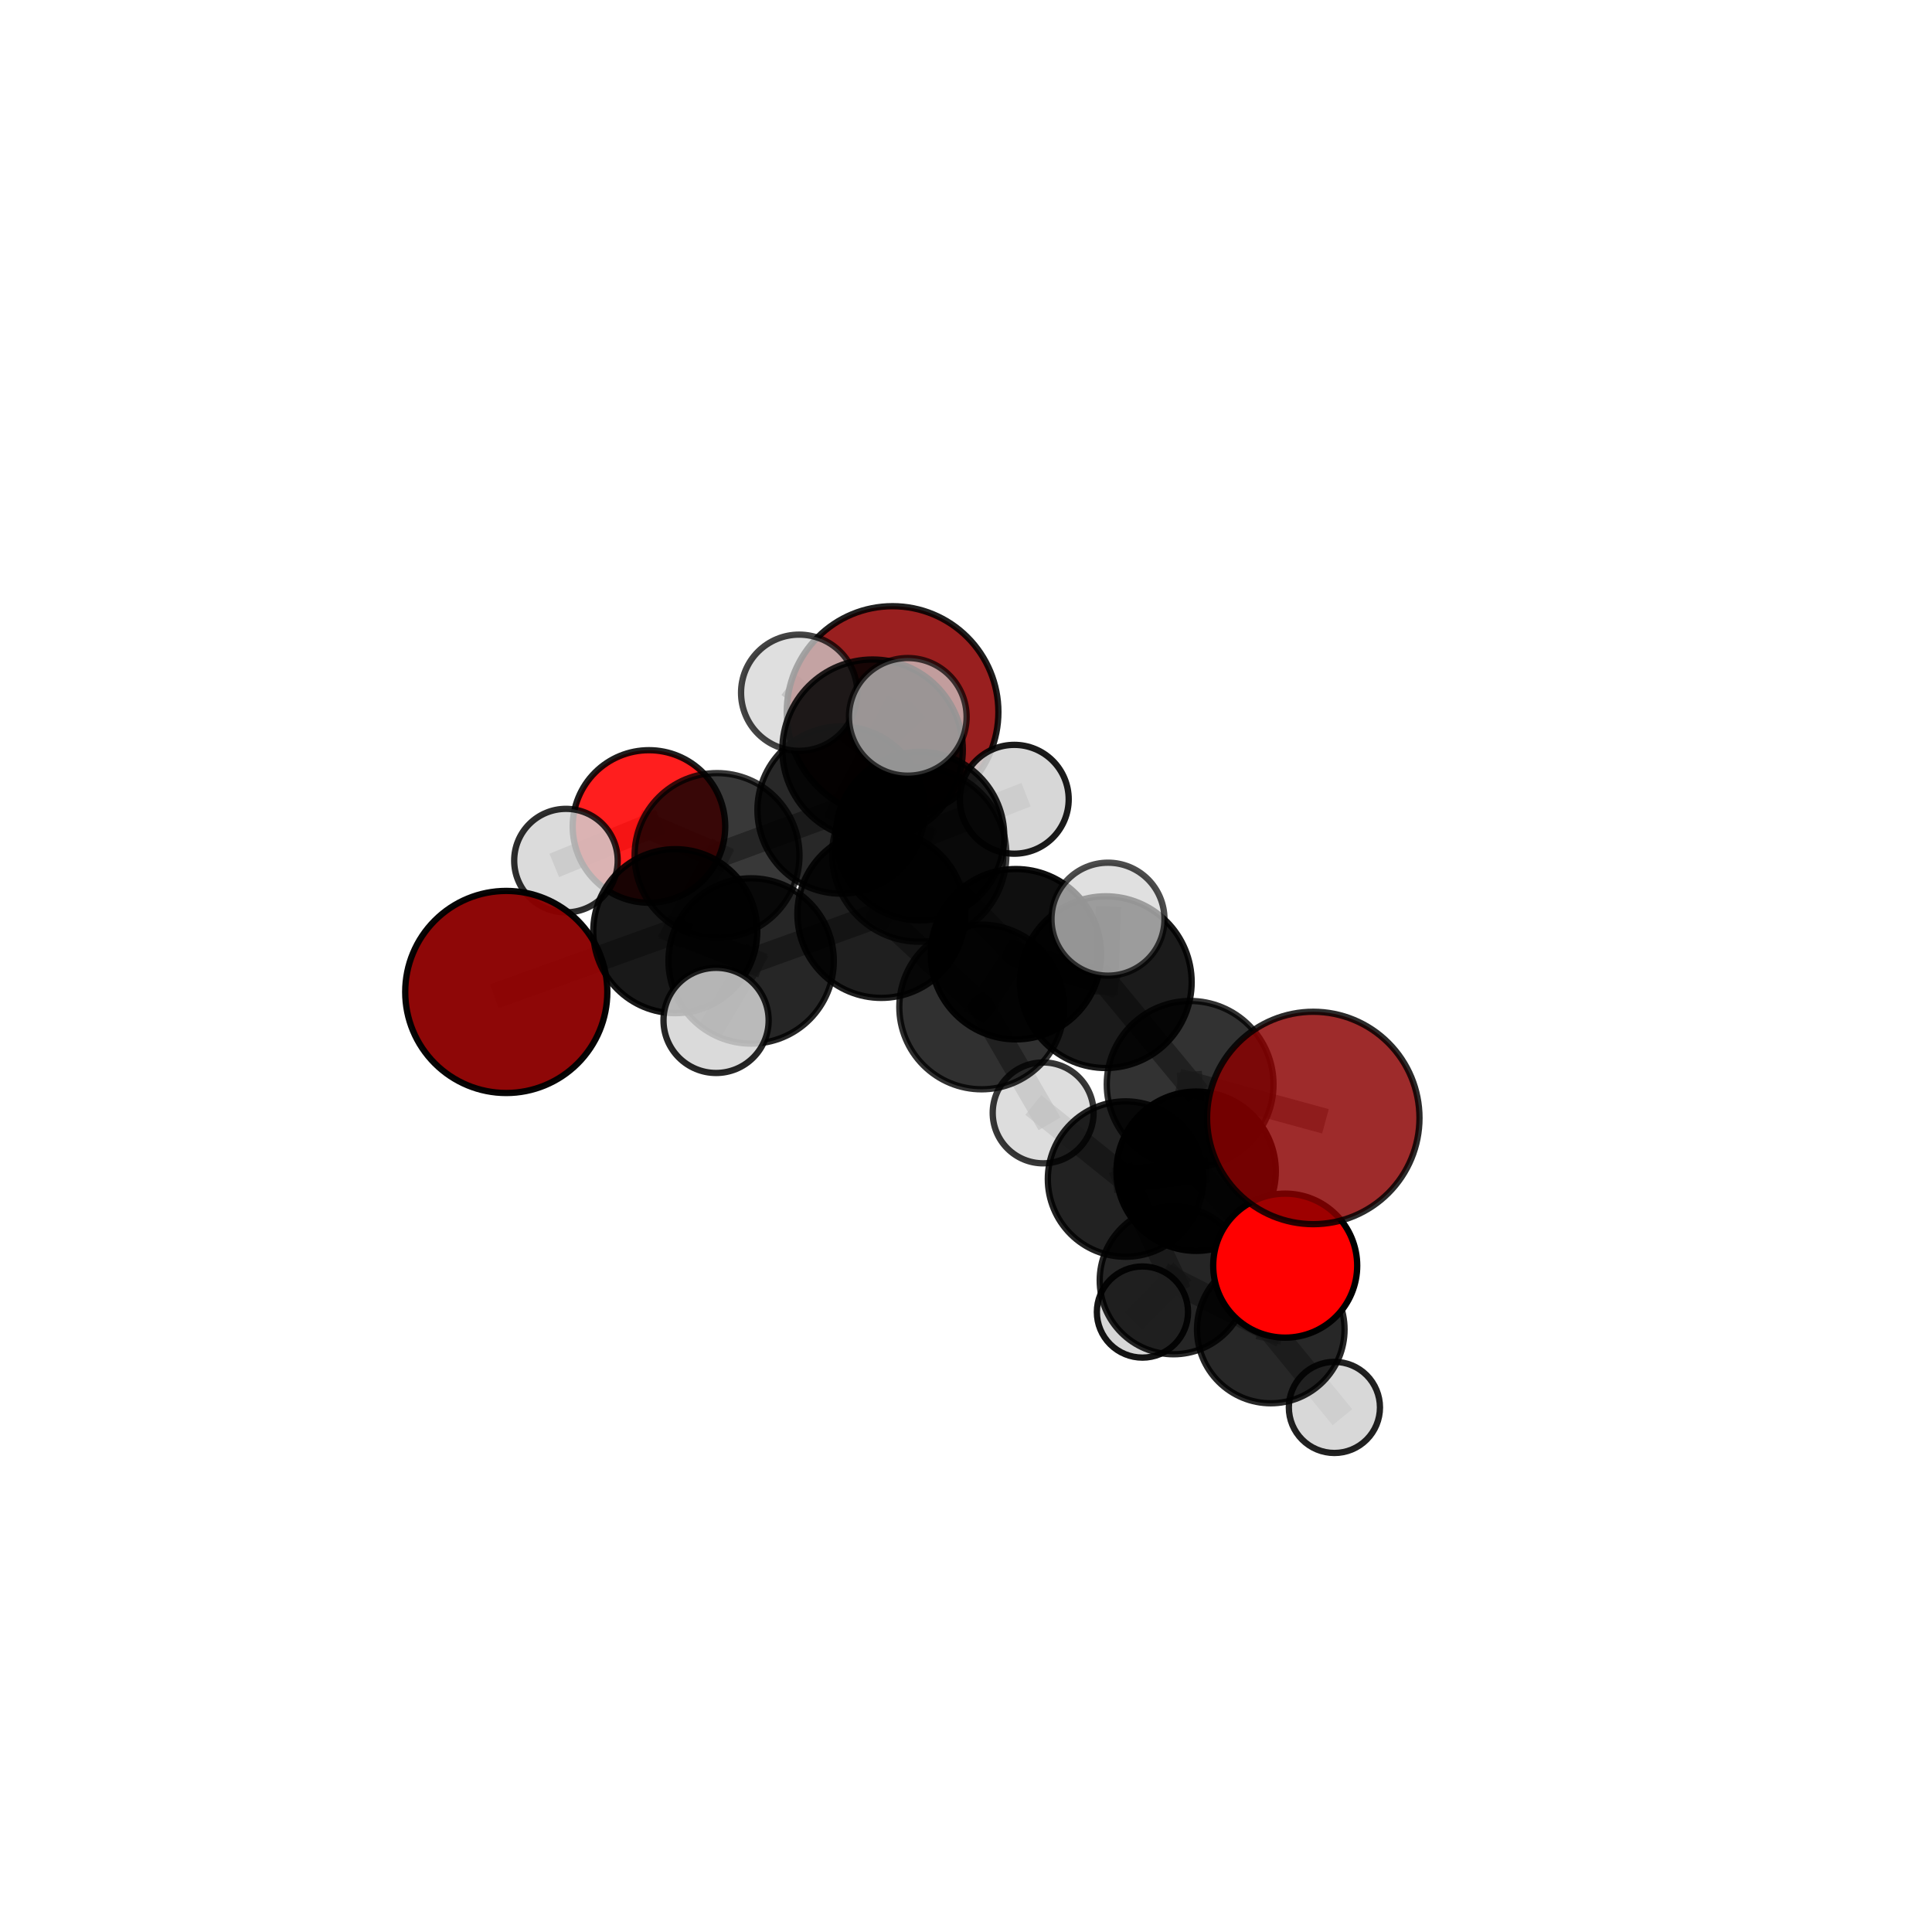 <?xml version="1.0" encoding="utf-8" standalone="no"?>
<!DOCTYPE svg PUBLIC "-//W3C//DTD SVG 1.1//EN"
  "http://www.w3.org/Graphics/SVG/1.1/DTD/svg11.dtd">
<svg xmlns:xlink="http://www.w3.org/1999/xlink" width="153pt" height="153pt" viewBox="0 0 153 153" xmlns="http://www.w3.org/2000/svg" version="1.1">
 <defs>
  <style type="text/css">*{stroke-linejoin: round; stroke-linecap: butt}</style>
 </defs>
 <g id="figure_1">
  <g id="patch_1">
   <path d="M 0 153 
L 153 153 
L 153 0 
L 0 0 
L 0 153 
z
" style="fill: none"/>
  </g>
  <g id="patch_2">
   <path d="M 7.2 145.8 
L 145.8 145.8 
L 145.8 7.2 
L 7.2 7.2 
L 7.2 145.8 
z
" style="fill: none"/>
  </g>
  <g id="axes_1">
   <g id="line2d_1">
    <path d="M 70.685 56.386 
L 66.604 64.148 
" clip-path="url(#pefd79e2e22)" style="fill: none; stroke: #808080; stroke-opacity: 0.698; stroke-width: 2; stroke-linecap: square"/>
   </g>
   <g id="line2d_2">
    <path d="M 66.604 64.148 
L 56.784 67.753 
" clip-path="url(#pefd79e2e22)" style="fill: none; stroke: #808080; stroke-opacity: 0.688; stroke-width: 2; stroke-linecap: square"/>
   </g>
   <g id="line2d_3">
    <path d="M 104.001 88.535 
L 94.25 85.871 
" clip-path="url(#pefd79e2e22)" style="fill: none; stroke: #808080; stroke-opacity: 0.698; stroke-width: 2; stroke-linecap: square"/>
   </g>
   <g id="line2d_4">
    <path d="M 94.25 85.871 
L 94.726 92.753 
" clip-path="url(#pefd79e2e22)" style="fill: none; stroke: #808080; stroke-opacity: 0.67; stroke-width: 2; stroke-linecap: square"/>
   </g>
   <g id="line2d_5">
    <path d="M 40.092 78.556 
L 53.477 73.74 
" clip-path="url(#pefd79e2e22)" style="fill: none; stroke: #808080; stroke-opacity: 0.667; stroke-width: 2; stroke-linecap: square"/>
   </g>
   <g id="line2d_6">
    <path d="M 53.477 73.74 
L 56.784 67.753 
" clip-path="url(#pefd79e2e22)" style="fill: none; stroke: #808080; stroke-opacity: 0.678; stroke-width: 2; stroke-linecap: square"/>
   </g>
   <g id="line2d_7">
    <path d="M 101.778 100.23 
L 94.726 92.753 
" clip-path="url(#pefd79e2e22)" style="fill: none; stroke: #808080; stroke-opacity: 0.636; stroke-width: 2; stroke-linecap: square"/>
   </g>
   <g id="line2d_8">
    <path d="M 101.778 100.23 
L 100.636 105.287 
" clip-path="url(#pefd79e2e22)" style="fill: none; stroke: #808080; stroke-opacity: 0.604; stroke-width: 2; stroke-linecap: square"/>
   </g>
   <g id="line2d_9">
    <path d="M 100.636 105.287 
L 92.937 101.4 
" clip-path="url(#pefd79e2e22)" style="fill: none; stroke: #808080; stroke-opacity: 0.585; stroke-width: 2; stroke-linecap: square"/>
   </g>
   <g id="line2d_10">
    <path d="M 100.636 105.287 
L 105.675 111.457 
" clip-path="url(#pefd79e2e22)" style="fill: none; stroke: #808080; stroke-opacity: 0.572; stroke-width: 2; stroke-linecap: square"/>
   </g>
   <g id="line2d_11">
    <path d="M 51.393 65.45 
L 56.784 67.753 
" clip-path="url(#pefd79e2e22)" style="fill: none; stroke: #808080; stroke-opacity: 0.677; stroke-width: 2; stroke-linecap: square"/>
   </g>
   <g id="line2d_12">
    <path d="M 51.393 65.45 
L 44.819 68.154 
" clip-path="url(#pefd79e2e22)" style="fill: none; stroke: #808080; stroke-opacity: 0.669; stroke-width: 2; stroke-linecap: square"/>
   </g>
   <g id="line2d_13">
    <path d="M 72.798 67.677 
L 80.453 75.566 
" clip-path="url(#pefd79e2e22)" style="fill: none; stroke: #808080; stroke-opacity: 0.725; stroke-width: 2; stroke-linecap: square"/>
   </g>
   <g id="line2d_14">
    <path d="M 72.798 67.677 
L 69.79 72.382 
" clip-path="url(#pefd79e2e22)" style="fill: none; stroke: #808080; stroke-opacity: 0.717; stroke-width: 2; stroke-linecap: square"/>
   </g>
   <g id="line2d_15">
    <path d="M 72.798 67.677 
L 69.101 59.374 
" clip-path="url(#pefd79e2e22)" style="fill: none; stroke: #808080; stroke-opacity: 0.757; stroke-width: 2; stroke-linecap: square"/>
   </g>
   <g id="line2d_16">
    <path d="M 80.453 75.566 
L 87.57 77.78 
" clip-path="url(#pefd79e2e22)" style="fill: none; stroke: #808080; stroke-opacity: 0.717; stroke-width: 2; stroke-linecap: square"/>
   </g>
   <g id="line2d_17">
    <path d="M 80.453 75.566 
L 77.738 79.747 
" clip-path="url(#pefd79e2e22)" style="fill: none; stroke: #808080; stroke-opacity: 0.696; stroke-width: 2; stroke-linecap: square"/>
   </g>
   <g id="line2d_18">
    <path d="M 69.79 72.382 
L 59.484 76.101 
" clip-path="url(#pefd79e2e22)" style="fill: none; stroke: #808080; stroke-opacity: 0.691; stroke-width: 2; stroke-linecap: square"/>
   </g>
   <g id="line2d_19">
    <path d="M 69.79 72.382 
L 77.738 79.747 
" clip-path="url(#pefd79e2e22)" style="fill: none; stroke: #808080; stroke-opacity: 0.689; stroke-width: 2; stroke-linecap: square"/>
   </g>
   <g id="line2d_20">
    <path d="M 69.79 72.382 
L 72.854 66.217 
" clip-path="url(#pefd79e2e22)" style="fill: none; stroke: #808080; stroke-opacity: 0.7; stroke-width: 2; stroke-linecap: square"/>
   </g>
   <g id="line2d_21">
    <path d="M 69.101 59.374 
L 63.286 54.858 
" clip-path="url(#pefd79e2e22)" style="fill: none; stroke: #808080; stroke-opacity: 0.781; stroke-width: 2; stroke-linecap: square"/>
   </g>
   <g id="line2d_22">
    <path d="M 69.101 59.374 
L 71.89 56.77 
" clip-path="url(#pefd79e2e22)" style="fill: none; stroke: #808080; stroke-opacity: 0.788; stroke-width: 2; stroke-linecap: square"/>
   </g>
   <g id="line2d_23">
    <path d="M 87.57 77.78 
L 94.25 85.871 
" clip-path="url(#pefd79e2e22)" style="fill: none; stroke: #808080; stroke-opacity: 0.707; stroke-width: 2; stroke-linecap: square"/>
   </g>
   <g id="line2d_24">
    <path d="M 87.57 77.78 
L 87.744 72.792 
" clip-path="url(#pefd79e2e22)" style="fill: none; stroke: #808080; stroke-opacity: 0.737; stroke-width: 2; stroke-linecap: square"/>
   </g>
   <g id="line2d_25">
    <path d="M 77.738 79.747 
L 82.611 88.133 
" clip-path="url(#pefd79e2e22)" style="fill: none; stroke: #808080; stroke-opacity: 0.66; stroke-width: 2; stroke-linecap: square"/>
   </g>
   <g id="line2d_26">
    <path d="M 59.484 76.101 
L 53.477 73.74 
" clip-path="url(#pefd79e2e22)" style="fill: none; stroke: #808080; stroke-opacity: 0.68; stroke-width: 2; stroke-linecap: square"/>
   </g>
   <g id="line2d_27">
    <path d="M 59.484 76.101 
L 56.708 80.809 
" clip-path="url(#pefd79e2e22)" style="fill: none; stroke: #808080; stroke-opacity: 0.681; stroke-width: 2; stroke-linecap: square"/>
   </g>
   <g id="line2d_28">
    <path d="M 72.854 66.217 
L 66.604 64.148 
" clip-path="url(#pefd79e2e22)" style="fill: none; stroke: #808080; stroke-opacity: 0.699; stroke-width: 2; stroke-linecap: square"/>
   </g>
   <g id="line2d_29">
    <path d="M 72.854 66.217 
L 80.324 63.297 
" clip-path="url(#pefd79e2e22)" style="fill: none; stroke: #808080; stroke-opacity: 0.708; stroke-width: 2; stroke-linecap: square"/>
   </g>
   <g id="line2d_30">
    <path d="M 89.134 93.373 
L 94.726 92.753 
" clip-path="url(#pefd79e2e22)" style="fill: none; stroke: #808080; stroke-opacity: 0.638; stroke-width: 2; stroke-linecap: square"/>
   </g>
   <g id="line2d_31">
    <path d="M 89.134 93.373 
L 92.937 101.4 
" clip-path="url(#pefd79e2e22)" style="fill: none; stroke: #808080; stroke-opacity: 0.606; stroke-width: 2; stroke-linecap: square"/>
   </g>
   <g id="line2d_32">
    <path d="M 89.134 93.373 
L 82.611 88.133 
" clip-path="url(#pefd79e2e22)" style="fill: none; stroke: #808080; stroke-opacity: 0.634; stroke-width: 2; stroke-linecap: square"/>
   </g>
   <g id="line2d_33">
    <path d="M 92.937 101.4 
L 90.474 103.904 
" clip-path="url(#pefd79e2e22)" style="fill: none; stroke: #808080; stroke-opacity: 0.573; stroke-width: 2; stroke-linecap: square"/>
   </g>
   <g id="Path3DCollection_1">
    <path d="M 70.685 64.766 
C 72.907 64.766 75.039 63.883 76.61 62.312 
C 78.182 60.74 79.065 58.609 79.065 56.386 
C 79.065 54.164 78.182 52.032 76.61 50.461 
C 75.039 48.889 72.907 48.006 70.685 48.006 
C 68.462 48.006 66.331 48.889 64.759 50.461 
C 63.188 52.032 62.305 54.164 62.305 56.386 
C 62.305 58.609 63.188 60.74 64.759 62.312 
C 66.331 63.883 68.462 64.766 70.685 64.766 
z
" clip-path="url(#pefd79e2e22)" style="fill: #8b0000; fill-opacity: 0.877; stroke: #000000; stroke-opacity: 0.877; stroke-width: 0.5"/>
    <path d="M 51.393 71.489 
C 52.995 71.489 54.531 70.853 55.664 69.72 
C 56.797 68.588 57.433 67.051 57.433 65.45 
C 57.433 63.848 56.797 62.311 55.664 61.179 
C 54.531 60.046 52.995 59.41 51.393 59.41 
C 49.791 59.41 48.255 60.046 47.122 61.179 
C 45.99 62.311 45.353 63.848 45.353 65.45 
C 45.353 67.051 45.99 68.588 47.122 69.72 
C 48.255 70.853 49.791 71.489 51.393 71.489 
z
" clip-path="url(#pefd79e2e22)" style="fill: #ff0000; fill-opacity: 0.882; stroke: #000000; stroke-opacity: 0.882; stroke-width: 0.5"/>
    <path d="M 44.819 72.253 
C 45.906 72.253 46.949 71.821 47.718 71.052 
C 48.486 70.283 48.918 69.241 48.918 68.154 
C 48.918 67.067 48.486 66.024 47.718 65.255 
C 46.949 64.487 45.906 64.055 44.819 64.055 
C 43.732 64.055 42.69 64.487 41.921 65.255 
C 41.152 66.024 40.72 67.067 40.72 68.154 
C 40.72 69.241 41.152 70.283 41.921 71.052 
C 42.69 71.821 43.732 72.253 44.819 72.253 
z
" clip-path="url(#pefd79e2e22)" style="fill: #d3d3d3; fill-opacity: 0.822; stroke: #000000; stroke-opacity: 0.822; stroke-width: 0.5"/>
    <path d="M 56.784 74.283 
C 58.516 74.283 60.177 73.595 61.401 72.37 
C 62.626 71.146 63.314 69.485 63.314 67.753 
C 63.314 66.021 62.626 64.36 61.401 63.136 
C 60.177 61.912 58.516 61.224 56.784 61.224 
C 55.052 61.224 53.391 61.912 52.167 63.136 
C 50.943 64.36 50.255 66.021 50.255 67.753 
C 50.255 69.485 50.943 71.146 52.167 72.37 
C 53.391 73.595 55.052 74.283 56.784 74.283 
z
" clip-path="url(#pefd79e2e22)" style="fill-opacity: 0.778; stroke: #000000; stroke-opacity: 0.778; stroke-width: 0.5"/>
    <path d="M 66.604 70.771 
C 68.361 70.771 70.045 70.073 71.287 68.831 
C 72.529 67.589 73.227 65.905 73.227 64.148 
C 73.227 62.392 72.529 60.707 71.287 59.465 
C 70.045 58.224 68.361 57.526 66.604 57.526 
C 64.848 57.526 63.163 58.224 61.921 59.465 
C 60.679 60.707 59.982 62.392 59.982 64.148 
C 59.982 65.905 60.679 67.589 61.921 68.831 
C 63.163 70.073 64.848 70.771 66.604 70.771 
z
" clip-path="url(#pefd79e2e22)" style="fill-opacity: 0.842; stroke: #000000; stroke-opacity: 0.842; stroke-width: 0.5"/>
    <path d="M 90.474 107.513 
C 91.431 107.513 92.35 107.133 93.027 106.456 
C 93.704 105.779 94.084 104.861 94.084 103.904 
C 94.084 102.946 93.704 102.028 93.027 101.351 
C 92.35 100.674 91.431 100.294 90.474 100.294 
C 89.517 100.294 88.599 100.674 87.922 101.351 
C 87.245 102.028 86.864 102.946 86.864 103.904 
C 86.864 104.861 87.245 105.779 87.922 106.456 
C 88.599 107.133 89.517 107.513 90.474 107.513 
z
" clip-path="url(#pefd79e2e22)" style="fill: #d3d3d3; fill-opacity: 0.921; stroke: #000000; stroke-opacity: 0.921; stroke-width: 0.5"/>
    <path d="M 80.324 67.606 
C 81.467 67.606 82.563 67.152 83.371 66.343 
C 84.179 65.535 84.633 64.439 84.633 63.297 
C 84.633 62.154 84.179 61.058 83.371 60.25 
C 82.563 59.441 81.467 58.987 80.324 58.987 
C 79.181 58.987 78.085 59.441 77.277 60.25 
C 76.469 61.058 76.015 62.154 76.015 63.297 
C 76.015 64.439 76.469 65.535 77.277 66.343 
C 78.085 67.152 79.181 67.606 80.324 67.606 
z
" clip-path="url(#pefd79e2e22)" style="fill: #d3d3d3; fill-opacity: 0.891; stroke: #000000; stroke-opacity: 0.891; stroke-width: 0.5"/>
    <path d="M 72.854 72.893 
C 74.625 72.893 76.323 72.19 77.575 70.938 
C 78.827 69.686 79.531 67.987 79.531 66.217 
C 79.531 64.446 78.827 62.748 77.575 61.495 
C 76.323 60.243 74.625 59.54 72.854 59.54 
C 71.084 59.54 69.385 60.243 68.133 61.495 
C 66.881 62.748 66.178 64.446 66.178 66.217 
C 66.178 67.987 66.881 69.686 68.133 70.938 
C 69.385 72.19 71.084 72.893 72.854 72.893 
z
" clip-path="url(#pefd79e2e22)" style="fill-opacity: 0.872; stroke: #000000; stroke-opacity: 0.872; stroke-width: 0.5"/>
    <path d="M 40.092 86.558 
C 42.215 86.558 44.25 85.715 45.751 84.215 
C 47.251 82.714 48.095 80.678 48.095 78.556 
C 48.095 76.434 47.251 74.398 45.751 72.898 
C 44.25 71.397 42.215 70.554 40.092 70.554 
C 37.97 70.554 35.934 71.397 34.434 72.898 
C 32.933 74.398 32.09 76.434 32.09 78.556 
C 32.09 80.678 32.933 82.714 34.434 84.215 
C 35.934 85.715 37.97 86.558 40.092 86.558 
z
" clip-path="url(#pefd79e2e22)" style="fill: #8b0000; fill-opacity: 0.97; stroke: #000000; stroke-opacity: 0.97; stroke-width: 0.5"/>
    <path d="M 53.477 80.235 
C 55.199 80.235 56.851 79.55 58.069 78.332 
C 59.287 77.115 59.971 75.463 59.971 73.74 
C 59.971 72.018 59.287 70.366 58.069 69.148 
C 56.851 67.93 55.199 67.246 53.477 67.246 
C 51.755 67.246 50.103 67.93 48.885 69.148 
C 47.667 70.366 46.983 72.018 46.983 73.74 
C 46.983 75.463 47.667 77.115 48.885 78.332 
C 50.103 79.55 51.755 80.235 53.477 80.235 
z
" clip-path="url(#pefd79e2e22)" style="fill-opacity: 0.902; stroke: #000000; stroke-opacity: 0.902; stroke-width: 0.5"/>
    <path d="M 92.937 107.248 
C 94.488 107.248 95.975 106.631 97.072 105.535 
C 98.168 104.438 98.785 102.951 98.785 101.4 
C 98.785 99.849 98.168 98.362 97.072 97.265 
C 95.975 96.168 94.488 95.552 92.937 95.552 
C 91.386 95.552 89.898 96.168 88.802 97.265 
C 87.705 98.362 87.089 99.849 87.089 101.4 
C 87.089 102.951 87.705 104.438 88.802 105.535 
C 89.898 106.631 91.386 107.248 92.937 107.248 
z
" clip-path="url(#pefd79e2e22)" style="fill-opacity: 0.854; stroke: #000000; stroke-opacity: 0.854; stroke-width: 0.5"/>
    <path d="M 59.484 82.647 
C 61.22 82.647 62.886 81.957 64.113 80.73 
C 65.341 79.502 66.031 77.837 66.031 76.101 
C 66.031 74.365 65.341 72.699 64.113 71.472 
C 62.886 70.244 61.22 69.554 59.484 69.554 
C 57.748 69.554 56.083 70.244 54.855 71.472 
C 53.628 72.699 52.938 74.365 52.938 76.101 
C 52.938 77.837 53.628 79.502 54.855 80.73 
C 56.083 81.957 57.748 82.647 59.484 82.647 
z
" clip-path="url(#pefd79e2e22)" style="fill-opacity: 0.849; stroke: #000000; stroke-opacity: 0.849; stroke-width: 0.5"/>
    <path d="M 69.79 79.026 
C 71.552 79.026 73.241 78.326 74.487 77.08 
C 75.733 75.834 76.433 74.144 76.433 72.382 
C 76.433 70.62 75.733 68.93 74.487 67.684 
C 73.241 66.439 71.552 65.738 69.79 65.738 
C 68.028 65.738 66.338 66.439 65.092 67.684 
C 63.846 68.93 63.146 70.62 63.146 72.382 
C 63.146 74.144 63.846 75.834 65.092 77.08 
C 66.338 78.326 68.028 79.026 69.79 79.026 
z
" clip-path="url(#pefd79e2e22)" style="fill-opacity: 0.878; stroke: #000000; stroke-opacity: 0.878; stroke-width: 0.5"/>
    <path d="M 82.611 92.127 
C 83.67 92.127 84.686 91.706 85.435 90.957 
C 86.184 90.208 86.605 89.192 86.605 88.133 
C 86.605 87.073 86.184 86.057 85.435 85.308 
C 84.686 84.559 83.67 84.138 82.611 84.138 
C 81.551 84.138 80.535 84.559 79.786 85.308 
C 79.037 86.057 78.616 87.073 78.616 88.133 
C 78.616 89.192 79.037 90.208 79.786 90.957 
C 80.535 91.706 81.551 92.127 82.611 92.127 
z
" clip-path="url(#pefd79e2e22)" style="fill: #d3d3d3; fill-opacity: 0.784; stroke: #000000; stroke-opacity: 0.784; stroke-width: 0.5"/>
    <path d="M 105.675 115.065 
C 106.632 115.065 107.55 114.685 108.227 114.008 
C 108.903 113.332 109.283 112.414 109.283 111.457 
C 109.283 110.5 108.903 109.582 108.227 108.905 
C 107.55 108.229 106.632 107.849 105.675 107.849 
C 104.718 107.849 103.8 108.229 103.124 108.905 
C 102.447 109.582 102.067 110.5 102.067 111.457 
C 102.067 112.414 102.447 113.332 103.124 114.008 
C 103.8 114.685 104.718 115.065 105.675 115.065 
z
" clip-path="url(#pefd79e2e22)" style="fill: #d3d3d3; fill-opacity: 0.868; stroke: #000000; stroke-opacity: 0.868; stroke-width: 0.5"/>
    <path d="M 89.134 99.526 
C 90.765 99.526 92.331 98.878 93.485 97.724 
C 94.639 96.57 95.287 95.004 95.287 93.373 
C 95.287 91.741 94.639 90.175 93.485 89.022 
C 92.331 87.868 90.765 87.219 89.134 87.219 
C 87.502 87.219 85.936 87.868 84.783 89.022 
C 83.629 90.175 82.98 91.741 82.98 93.373 
C 82.98 95.004 83.629 96.57 84.783 97.724 
C 85.936 98.878 87.502 99.526 89.134 99.526 
z
" clip-path="url(#pefd79e2e22)" style="fill-opacity: 0.864; stroke: #000000; stroke-opacity: 0.864; stroke-width: 0.5"/>
    <path d="M 100.636 111.129 
C 102.185 111.129 103.671 110.513 104.767 109.418 
C 105.862 108.322 106.478 106.836 106.478 105.287 
C 106.478 103.737 105.862 102.251 104.767 101.156 
C 103.671 100.06 102.185 99.445 100.636 99.445 
C 99.086 99.445 97.6 100.06 96.505 101.156 
C 95.409 102.251 94.794 103.737 94.794 105.287 
C 94.794 106.836 95.409 108.322 96.505 109.418 
C 97.6 110.513 99.086 111.129 100.636 111.129 
z
" clip-path="url(#pefd79e2e22)" style="fill-opacity: 0.845; stroke: #000000; stroke-opacity: 0.845; stroke-width: 0.5"/>
    <path d="M 77.738 86.265 
C 79.467 86.265 81.125 85.579 82.347 84.356 
C 83.57 83.134 84.256 81.476 84.256 79.747 
C 84.256 78.018 83.57 76.36 82.347 75.137 
C 81.125 73.915 79.467 73.228 77.738 73.228 
C 76.009 73.228 74.351 73.915 73.128 75.137 
C 71.906 76.36 71.219 78.018 71.219 79.747 
C 71.219 81.476 71.906 83.134 73.128 84.356 
C 74.351 85.579 76.009 86.265 77.738 86.265 
z
" clip-path="url(#pefd79e2e22)" style="fill-opacity: 0.811; stroke: #000000; stroke-opacity: 0.811; stroke-width: 0.5"/>
    <path d="M 56.708 84.972 
C 57.812 84.972 58.871 84.533 59.651 83.753 
C 60.432 82.972 60.871 81.913 60.871 80.809 
C 60.871 79.705 60.432 78.646 59.651 77.865 
C 58.871 77.085 57.812 76.646 56.708 76.646 
C 55.604 76.646 54.545 77.085 53.764 77.865 
C 52.983 78.646 52.545 79.705 52.545 80.809 
C 52.545 81.913 52.983 82.972 53.764 83.753 
C 54.545 84.533 55.604 84.972 56.708 84.972 
z
" clip-path="url(#pefd79e2e22)" style="fill: #d3d3d3; fill-opacity: 0.851; stroke: #000000; stroke-opacity: 0.851; stroke-width: 0.5"/>
    <path d="M 72.798 74.578 
C 74.628 74.578 76.383 73.851 77.678 72.557 
C 78.972 71.263 79.699 69.507 79.699 67.677 
C 79.699 65.847 78.972 64.091 77.678 62.797 
C 76.383 61.503 74.628 60.776 72.798 60.776 
C 70.968 60.776 69.212 61.503 67.918 62.797 
C 66.624 64.091 65.897 65.847 65.897 67.677 
C 65.897 69.507 66.624 71.263 67.918 72.557 
C 69.212 73.851 70.968 74.578 72.798 74.578 
z
" clip-path="url(#pefd79e2e22)" style="fill-opacity: 0.731; stroke: #000000; stroke-opacity: 0.731; stroke-width: 0.5"/>
    <path d="M 63.286 59.459 
C 64.507 59.459 65.677 58.974 66.54 58.112 
C 67.402 57.249 67.887 56.079 67.887 54.858 
C 67.887 53.638 67.402 52.468 66.54 51.605 
C 65.677 50.742 64.507 50.258 63.286 50.258 
C 62.066 50.258 60.896 50.742 60.033 51.605 
C 59.17 52.468 58.686 53.638 58.686 54.858 
C 58.686 56.079 59.17 57.249 60.033 58.112 
C 60.896 58.974 62.066 59.459 63.286 59.459 
z
" clip-path="url(#pefd79e2e22)" style="fill: #d3d3d3; fill-opacity: 0.732; stroke: #000000; stroke-opacity: 0.732; stroke-width: 0.5"/>
    <path d="M 94.726 99.061 
C 96.399 99.061 98.004 98.397 99.187 97.214 
C 100.37 96.03 101.035 94.426 101.035 92.753 
C 101.035 91.08 100.37 89.475 99.187 88.292 
C 98.004 87.109 96.399 86.444 94.726 86.444 
C 93.053 86.444 91.448 87.109 90.265 88.292 
C 89.082 89.475 88.417 91.08 88.417 92.753 
C 88.417 94.426 89.082 96.03 90.265 97.214 
C 91.448 98.397 93.053 99.061 94.726 99.061 
z
" clip-path="url(#pefd79e2e22)" style="fill-opacity: 0.982; stroke: #000000; stroke-opacity: 0.982; stroke-width: 0.5"/>
    <path d="M 101.778 105.931 
C 103.29 105.931 104.74 105.331 105.81 104.261 
C 106.879 103.192 107.48 101.742 107.48 100.23 
C 107.48 98.717 106.879 97.267 105.81 96.198 
C 104.74 95.128 103.29 94.528 101.778 94.528 
C 100.266 94.528 98.815 95.128 97.746 96.198 
C 96.677 97.267 96.076 98.717 96.076 100.23 
C 96.076 101.742 96.677 103.192 97.746 104.261 
C 98.815 105.331 100.266 105.931 101.778 105.931 
z
" clip-path="url(#pefd79e2e22)" style="fill: #ff0000; stroke: #000000; stroke-width: 0.5"/>
    <path d="M 80.453 82.311 
C 82.242 82.311 83.958 81.6 85.222 80.335 
C 86.487 79.07 87.198 77.355 87.198 75.566 
C 87.198 73.777 86.487 72.061 85.222 70.797 
C 83.958 69.532 82.242 68.821 80.453 68.821 
C 78.664 68.821 76.949 69.532 75.684 70.797 
C 74.419 72.061 73.708 73.777 73.708 75.566 
C 73.708 77.355 74.419 79.07 75.684 80.335 
C 76.949 81.6 78.664 82.311 80.453 82.311 
z
" clip-path="url(#pefd79e2e22)" style="fill-opacity: 0.941; stroke: #000000; stroke-opacity: 0.941; stroke-width: 0.5"/>
    <path d="M 69.101 66.521 
C 70.997 66.521 72.815 65.768 74.155 64.428 
C 75.495 63.087 76.248 61.27 76.248 59.374 
C 76.248 57.479 75.495 55.661 74.155 54.321 
C 72.815 52.981 70.997 52.228 69.101 52.228 
C 67.206 52.228 65.388 52.981 64.048 54.321 
C 62.708 55.661 61.955 57.479 61.955 59.374 
C 61.955 61.27 62.708 63.087 64.048 64.428 
C 65.388 65.768 67.206 66.521 69.101 66.521 
z
" clip-path="url(#pefd79e2e22)" style="fill-opacity: 0.849; stroke: #000000; stroke-opacity: 0.849; stroke-width: 0.5"/>
    <path d="M 94.25 92.473 
C 96 92.473 97.68 91.778 98.918 90.539 
C 100.156 89.301 100.852 87.622 100.852 85.871 
C 100.852 84.12 100.156 82.441 98.918 81.203 
C 97.68 79.965 96 79.269 94.25 79.269 
C 92.499 79.269 90.819 79.965 89.581 81.203 
C 88.343 82.441 87.648 84.12 87.648 85.871 
C 87.648 87.622 88.343 89.301 89.581 90.539 
C 90.819 91.778 92.499 92.473 94.25 92.473 
z
" clip-path="url(#pefd79e2e22)" style="fill-opacity: 0.801; stroke: #000000; stroke-opacity: 0.801; stroke-width: 0.5"/>
    <path d="M 87.57 84.58 
C 89.373 84.58 91.103 83.864 92.379 82.588 
C 93.654 81.313 94.371 79.583 94.371 77.78 
C 94.371 75.976 93.654 74.246 92.379 72.971 
C 91.103 71.695 89.373 70.979 87.57 70.979 
C 85.766 70.979 84.036 71.695 82.761 72.971 
C 81.486 74.246 80.769 75.976 80.769 77.78 
C 80.769 79.583 81.486 81.313 82.761 82.588 
C 84.036 83.864 85.766 84.58 87.57 84.58 
z
" clip-path="url(#pefd79e2e22)" style="fill-opacity: 0.892; stroke: #000000; stroke-opacity: 0.892; stroke-width: 0.5"/>
    <path d="M 71.89 61.428 
C 73.126 61.428 74.311 60.937 75.184 60.064 
C 76.058 59.19 76.549 58.005 76.549 56.77 
C 76.549 55.534 76.058 54.349 75.184 53.476 
C 74.311 52.602 73.126 52.111 71.89 52.111 
C 70.655 52.111 69.47 52.602 68.596 53.476 
C 67.723 54.349 67.232 55.534 67.232 56.77 
C 67.232 58.005 67.723 59.19 68.596 60.064 
C 69.47 60.937 70.655 61.428 71.89 61.428 
z
" clip-path="url(#pefd79e2e22)" style="fill: #d3d3d3; fill-opacity: 0.7; stroke: #000000; stroke-opacity: 0.7; stroke-width: 0.5"/>
    <path d="M 87.744 77.264 
C 88.93 77.264 90.068 76.793 90.907 75.954 
C 91.745 75.115 92.217 73.978 92.217 72.792 
C 92.217 71.605 91.745 70.468 90.907 69.629 
C 90.068 68.79 88.93 68.319 87.744 68.319 
C 86.558 68.319 85.42 68.79 84.581 69.629 
C 83.743 70.468 83.271 71.605 83.271 72.792 
C 83.271 73.978 83.743 75.115 84.581 75.954 
C 85.42 76.793 86.558 77.264 87.744 77.264 
z
" clip-path="url(#pefd79e2e22)" style="fill: #d3d3d3; fill-opacity: 0.7; stroke: #000000; stroke-opacity: 0.7; stroke-width: 0.5"/>
    <path d="M 104.001 96.945 
C 106.232 96.945 108.371 96.059 109.948 94.482 
C 111.526 92.905 112.412 90.765 112.412 88.535 
C 112.412 86.304 111.526 84.165 109.948 82.588 
C 108.371 81.01 106.232 80.124 104.001 80.124 
C 101.771 80.124 99.631 81.01 98.054 82.588 
C 96.477 84.165 95.591 86.304 95.591 88.535 
C 95.591 90.765 96.477 92.905 98.054 94.482 
C 99.631 96.059 101.771 96.945 104.001 96.945 
z
" clip-path="url(#pefd79e2e22)" style="fill: #8b0000; fill-opacity: 0.831; stroke: #000000; stroke-opacity: 0.831; stroke-width: 0.5"/>
   </g>
  </g>
 </g>
 <defs>
  <clipPath id="pefd79e2e22">
   <rect x="7.2" y="7.2" width="138.6" height="138.6"/>
  </clipPath>
 </defs>
</svg>
